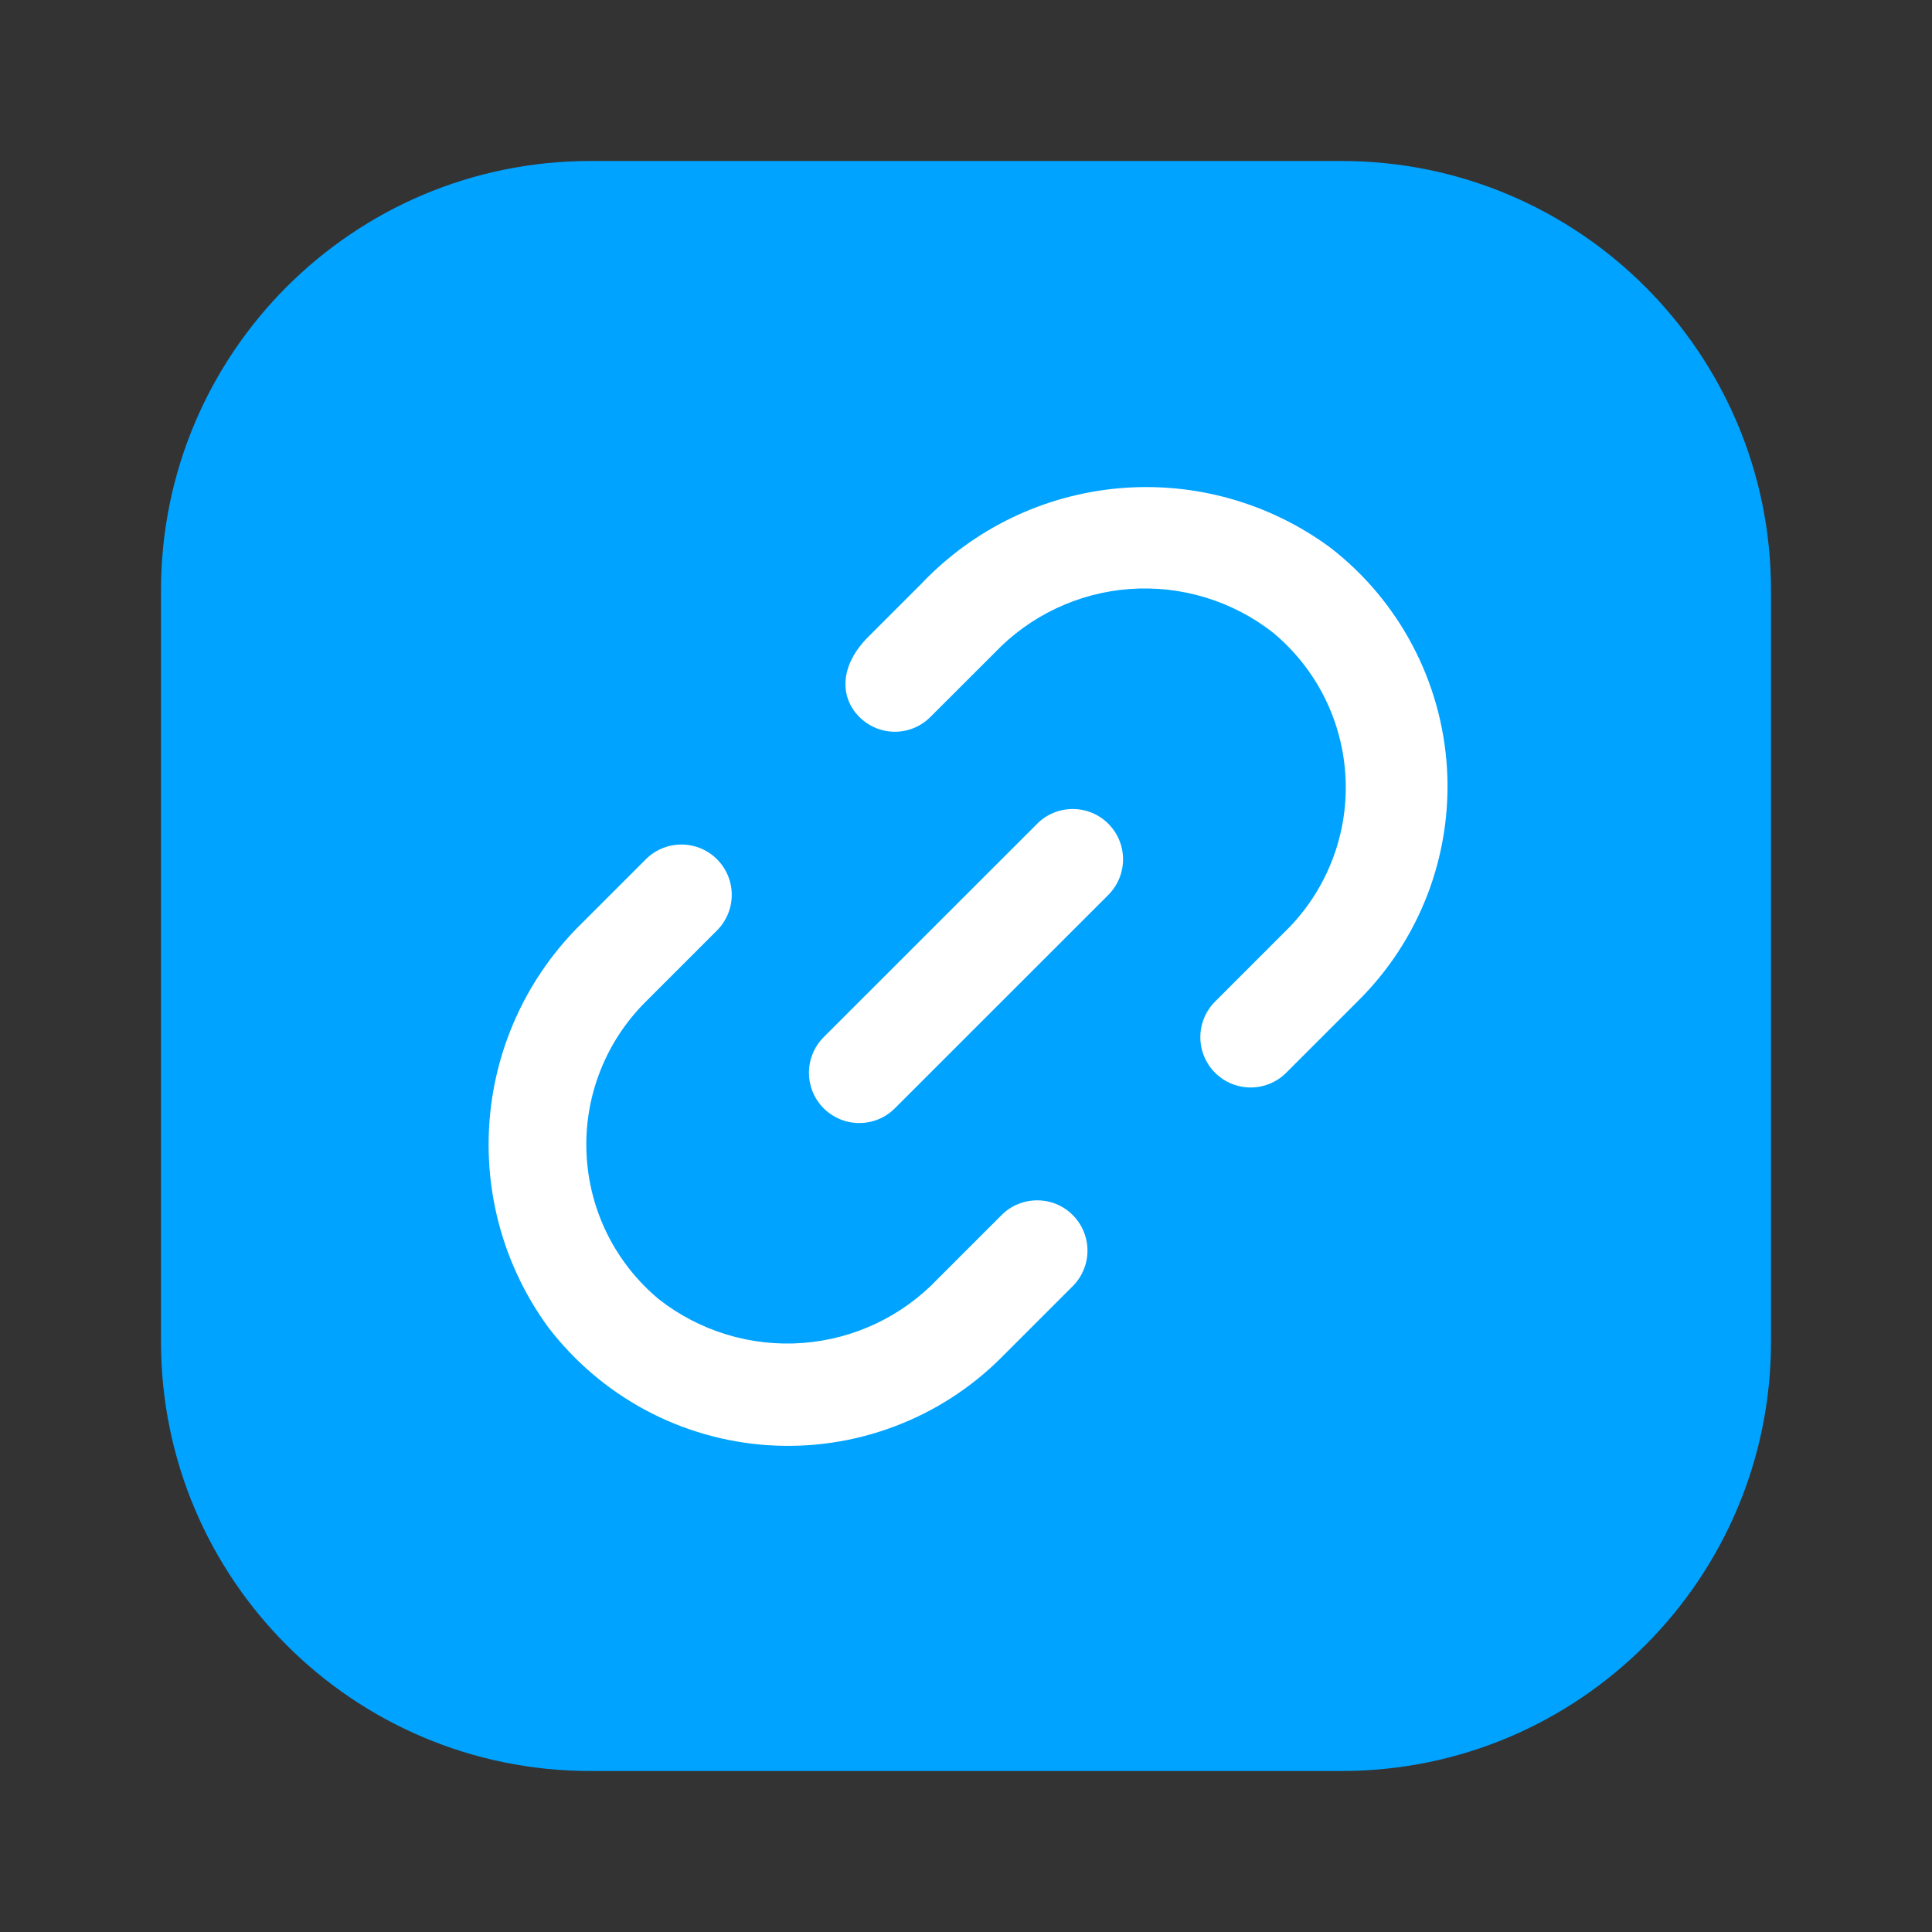 <svg width="24" height="24" viewBox="0 0 24 24" fill="none" xmlns="http://www.w3.org/2000/svg">
<rect x="0" y="0" width="24" height="24" fill="#333333" stroke="none"/>
<mask id="mask0_1272_31105" style="mask-type:alpha" maskUnits="userSpaceOnUse" x="0" y="0" width="24" height="24">
<rect width="24" height="24" fill="#D9D9D9"/>
</mask>
<g mask="url(#mask0_1272_31105)">
</g>
<g clip-path="url(#clip0_1272_31105)">
<path d="M16.666 2H7.333C4.388 2 2 4.388 2 7.333V16.667C2 19.612 4.388 22 7.333 22H16.666C19.612 22 22 19.612 22 16.667V7.333C22 4.388 19.612 2 16.666 2Z" fill="#00A3FF"/>
<g clip-path="url(#clip1_1272_31105)">
<path d="M10.232 13.768C10.35 13.885 10.509 13.951 10.674 13.951C10.84 13.951 10.999 13.885 11.116 13.768L13.768 11.117C13.885 10.999 13.951 10.84 13.951 10.675C13.951 10.509 13.885 10.35 13.768 10.233C13.651 10.115 13.492 10.05 13.326 10.05C13.16 10.05 13.001 10.115 12.884 10.233L10.232 12.884C10.115 13.001 10.049 13.16 10.049 13.326C10.049 13.492 10.115 13.651 10.232 13.768Z" fill="white"/>
<path d="M12.442 15.094L11.651 15.885C11.209 16.351 10.609 16.636 9.968 16.683C9.328 16.73 8.692 16.537 8.186 16.141C7.918 15.918 7.699 15.642 7.544 15.33C7.389 15.017 7.301 14.676 7.286 14.328C7.27 13.979 7.328 13.632 7.455 13.307C7.582 12.982 7.775 12.688 8.023 12.442L8.907 11.558C9.024 11.441 9.09 11.282 9.09 11.116C9.09 10.95 9.024 10.791 8.907 10.674C8.79 10.557 8.631 10.491 8.465 10.491C8.299 10.491 8.14 10.557 8.023 10.674L7.232 11.465C6.568 12.112 6.16 12.976 6.083 13.899C6.006 14.823 6.265 15.743 6.812 16.49C7.137 16.914 7.548 17.264 8.019 17.517C8.49 17.769 9.01 17.918 9.543 17.953C10.076 17.988 10.611 17.909 11.111 17.72C11.611 17.532 12.065 17.239 12.442 16.861L13.326 15.977C13.443 15.86 13.509 15.701 13.509 15.536C13.509 15.37 13.443 15.211 13.326 15.094C13.209 14.976 13.05 14.911 12.884 14.911C12.719 14.911 12.559 14.976 12.442 15.094ZM16.526 6.803C15.771 6.246 14.84 5.984 13.906 6.065C12.972 6.146 12.099 6.566 11.452 7.245L10.785 7.912C10.427 8.27 10.431 8.663 10.675 8.906C10.792 9.024 10.951 9.09 11.117 9.09C11.282 9.09 11.441 9.024 11.558 8.906L12.35 8.115C12.792 7.649 13.392 7.364 14.032 7.317C14.673 7.27 15.309 7.463 15.814 7.859C16.083 8.082 16.301 8.358 16.457 8.67C16.612 8.983 16.7 9.324 16.715 9.672C16.731 10.021 16.673 10.368 16.546 10.693C16.419 11.018 16.226 11.313 15.978 11.558L15.094 12.442C14.977 12.559 14.911 12.718 14.911 12.884C14.911 13.05 14.977 13.209 15.094 13.326C15.211 13.443 15.37 13.509 15.536 13.509C15.702 13.509 15.861 13.443 15.978 13.326L16.862 12.442C17.243 12.067 17.54 11.614 17.732 11.115C17.924 10.615 18.007 10.08 17.975 9.546C17.943 9.012 17.797 8.491 17.547 8.018C17.297 7.544 16.949 7.13 16.526 6.803Z" fill="white"/>
</g>
</g>
<defs>
<clipPath id="clip0_1272_31105">
<rect width="20" height="20" fill="white" transform="translate(2 2)"/>
</clipPath>
<clipPath id="clip1_1272_31105">
<rect width="15" height="15" fill="white" transform="translate(1.394 12) rotate(-45)"/>
</clipPath>
</defs>
</svg>
